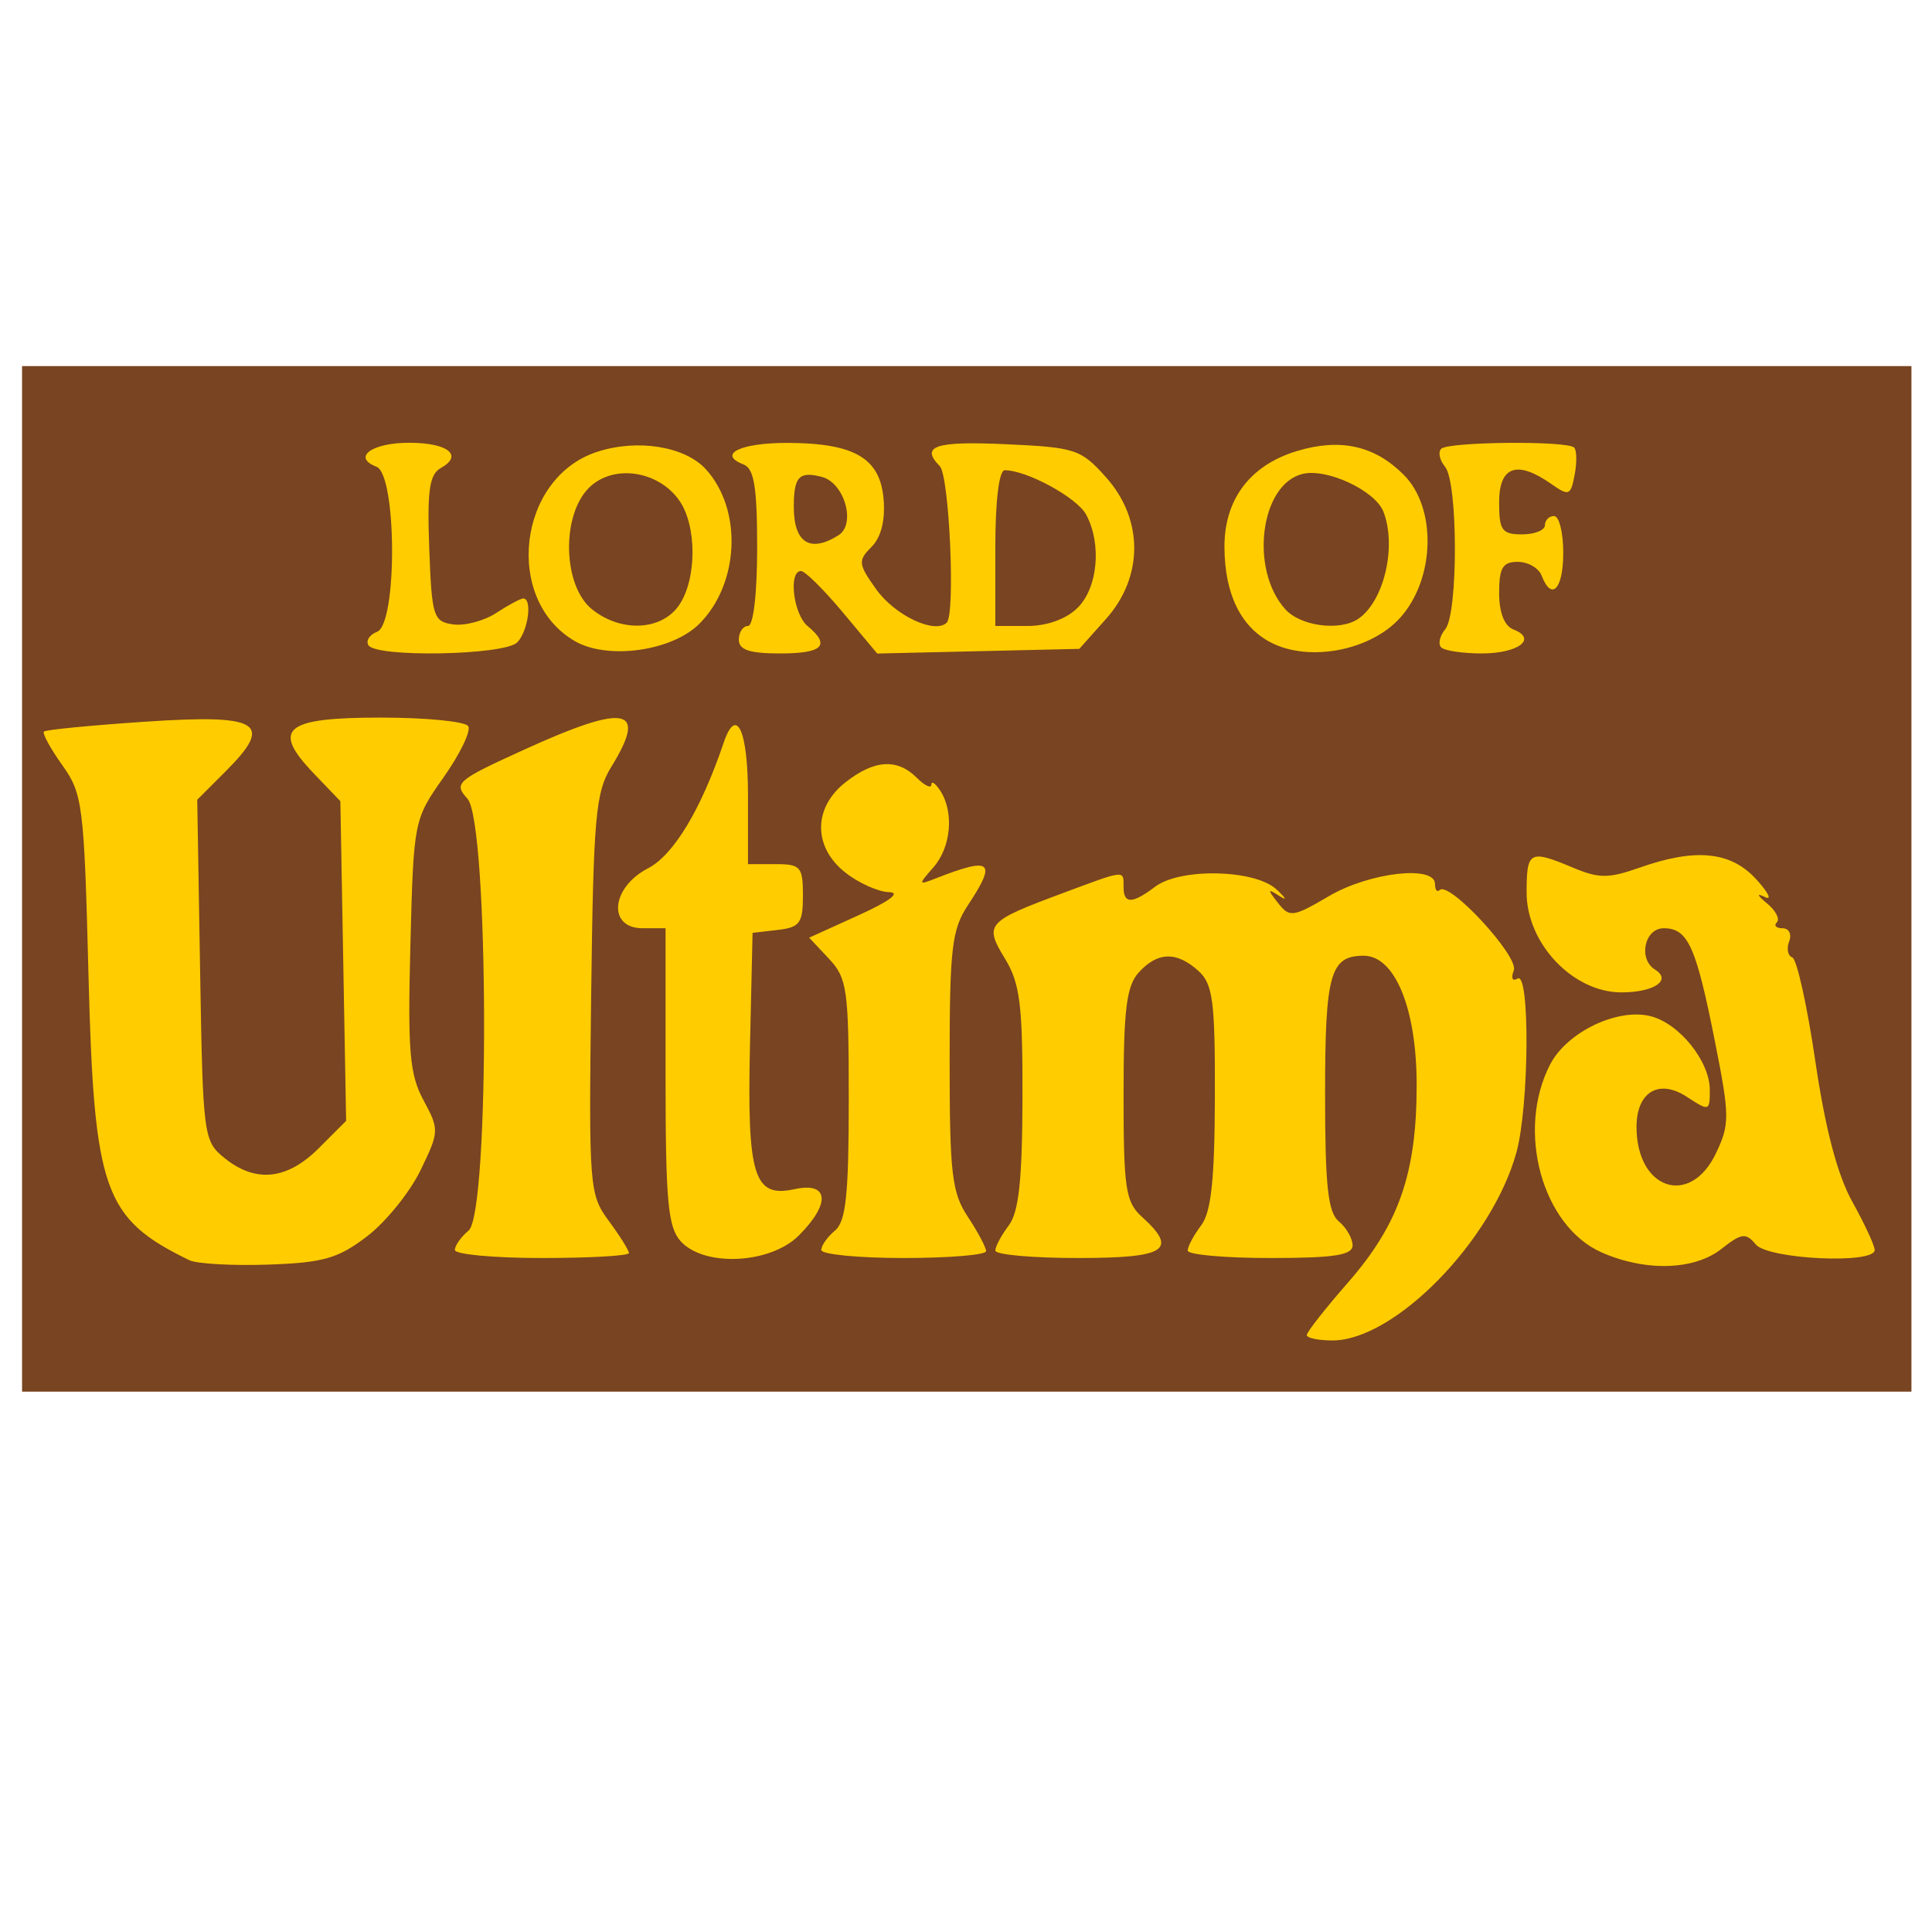 <?xml version="1.0" encoding="UTF-8" standalone="no"?>
<!-- Generator: Adobe Illustrator 19.0.0, SVG Export Plug-In . SVG Version: 6.00 Build 0)  -->

<svg
   xmlns:dc="http://purl.org/dc/elements/1.1/"
   xmlns:cc="http://creativecommons.org/ns#"
   xmlns:rdf="http://www.w3.org/1999/02/22-rdf-syntax-ns#"
   xmlns:svg="http://www.w3.org/2000/svg"
   xmlns="http://www.w3.org/2000/svg"
   xmlns:sodipodi="http://sodipodi.sourceforge.net/DTD/sodipodi-0.dtd"
   xmlns:inkscape="http://www.inkscape.org/namespaces/inkscape"
   version="1.1"
   id="Layer_1"
   x="0px"
   y="0px"
   viewBox="0 0 500 500"
   xml:space="preserve"
   inkscape:version="0.91 r13725"
   width="100%"
   height="100%"
   sodipodi:docname="lordofultima.svg"><defs
     id="defs55" /><sodipodi:namedview
     pagecolor="#ffffff"
     bordercolor="#666666"
     borderopacity="1"
     objecttolerance="10"
     gridtolerance="10"
     guidetolerance="10"
     inkscape:pageopacity="0"
     inkscape:pageshadow="2"
     inkscape:window-width="1366"
     inkscape:window-height="715"
     id="namedview53"
     showgrid="false"
     inkscape:zoom="0.37165185"
     inkscape:cx="421.45337"
     inkscape:cy="330.70189"
     inkscape:window-x="0"
     inkscape:window-y="24"
     inkscape:window-maximized="1"
     inkscape:current-layer="Layer_1" /><g
     id="g23"
     transform="translate(0,39.767)" /><g
     id="g25"
     transform="translate(0,39.767)" /><g
     id="g27"
     transform="translate(0,39.767)" /><g
     id="g29"
     transform="translate(0,39.767)" /><g
     id="g31"
     transform="translate(0,39.767)" /><g
     id="g33"
     transform="translate(0,39.767)" /><g
     id="g35"
     transform="translate(0,39.767)" /><g
     id="g37"
     transform="translate(0,39.767)" /><g
     id="g39"
     transform="translate(0,39.767)" /><g
     id="g41"
     transform="translate(0,39.767)" /><g
     id="g43"
     transform="translate(0,39.767)" /><g
     id="g45"
     transform="translate(0,39.767)" /><g
     id="g47"
     transform="translate(0,39.767)" /><g
     id="g49"
     transform="translate(0,39.767)" /><g
     id="g51"
     transform="translate(0,39.767)" /><g
     id="g4177"><rect
       y="94.745"
       x="5.708"
       height="265.413"
       width="488.97"
       id="rect4175"
       style="fill:#784421;fill-opacity:1;stroke:none;stroke-width:30;stroke-miterlimit:4;stroke-dasharray:none;stroke-opacity:1" /><path
       sodipodi:nodetypes="cscssssssssssssssssssssssssscccsscccssssscssscccssssscssscssssssssssssssssccsccsssssssssssssssssscsssscssscsssssssscscssscsssssscsscsssssssssccssssscssscccsssssssssssccccssssccsssscsssssssssssssssssssscssssssssssssss"
       inkscape:connector-curvature="0"
       id="path4171"
       d="m 338.19,345.515 c 0,-0.767 4.775,-6.854 10.611,-13.525 13.256,-15.154 17.839,-28.339 17.828,-51.287 -0.009,-19.711 -5.617,-33.36 -13.706,-33.36 -8.678,0 -9.992,4.699 -9.992,35.744 0,23.823 0.737,30.666 3.556,33.005 1.956,1.623 3.556,4.421 3.556,6.217 0,2.532 -4.794,3.266 -21.336,3.266 -11.735,0 -21.336,-0.863 -21.336,-1.918 0,-1.055 1.566,-3.988 3.481,-6.519 2.604,-3.442 3.5,-11.826 3.556,-33.275 0.065,-24.827 -0.506,-29.199 -4.26,-32.597 -5.635,-5.099 -10.579,-4.968 -15.448,0.412 -3.173,3.506 -3.923,9.559 -3.923,31.636 0,24.29 0.523,27.774 4.741,31.592 9.496,8.593 6.268,10.668 -16.595,10.668 -11.735,0 -21.336,-0.863 -21.336,-1.918 0,-1.055 1.566,-3.988 3.481,-6.519 2.601,-3.439 3.497,-11.788 3.547,-33.05 0.056,-24.043 -0.644,-29.614 -4.525,-35.979 -5.436,-8.915 -4.83,-9.604 14.896,-16.948 16.464,-6.13 15.791,-6.062 15.791,-1.598 0,4.425 2.236,4.404 8.158,-0.075 6.51,-4.924 25.75,-4.514 31.4,0.668 2.488,2.282 2.873,3.082 0.855,1.778 -3.185,-2.058 -3.244,-1.83 -0.453,1.731 3.015,3.847 3.838,3.736 13.247,-1.778 10.474,-6.138 27.396,-8.061 27.396,-3.114 0,1.521 0.54,2.226 1.2,1.566 2.438,-2.438 20.567,17.202 19.191,20.79 -0.777,2.025 -0.356,2.945 0.973,2.124 3.253,-2.01 3.01,33.077 -0.312,45.059 -6.347,22.893 -31.52,48.598 -47.593,48.598 -3.656,0 -6.648,-0.628 -6.648,-1.395 z M 48.97,326.122 C 26.8,315.322 24.335,308.324 22.893,252.084 c -1.123,-43.801 -1.479,-46.639 -6.778,-54.069 -3.076,-4.313 -5.21,-8.224 -4.741,-8.692 0.468,-0.468 12.297,-1.617 26.287,-2.554 29.655,-1.986 33.316,0.271 20.777,12.81 l -7.392,7.392 0.74,44.107 c 0.722,43.072 0.871,44.213 6.336,48.634 8.032,6.497 16.173,5.644 24.372,-2.556 l 7.083,-7.083 -0.746,-41.366 -0.746,-41.366 -6.827,-7.12 c -11.138,-11.615 -7.686,-14.515 17.281,-14.515 11.699,0 21.89,1.003 22.647,2.228 0.757,1.225 -2.113,7.178 -6.379,13.228 -7.708,10.931 -7.762,11.203 -8.595,43.359 -0.715,27.594 -0.216,33.515 3.389,40.209 4.111,7.633 4.089,8.134 -0.798,18.191 -2.764,5.688 -8.99,13.367 -13.836,17.063 -7.502,5.722 -11.311,6.806 -25.627,7.295 -9.248,0.316 -18.415,-0.205 -20.371,-1.158 z m 365.622,-1.954 c -15.473,-6.764 -22.298,-31.518 -13.422,-48.682 4.331,-8.376 17.389,-14.663 25.977,-12.508 7.474,1.876 15.352,11.684 15.352,19.113 0,5.497 -0.173,5.549 -5.939,1.771 -7.235,-4.74 -13.027,-1.279 -13.027,7.784 0,16.231 13.867,20.844 20.547,6.836 3.603,-7.556 3.584,-9.597 -0.275,-29.041 -4.881,-24.592 -6.975,-29.21 -13.243,-29.21 -4.976,0 -6.652,7.97 -2.249,10.692 4.435,2.741 -0.232,5.903 -8.713,5.903 -12.511,0 -24.515,-12.652 -24.515,-25.84 0,-10.765 0.753,-11.168 12.029,-6.427 6.683,2.81 9.2,2.81 17.165,0 14.569,-5.14 23.647,-4.236 30.252,3.016 3.161,3.47 4.147,5.524 2.191,4.565 -2.197,-1.077 -1.984,-0.454 0.556,1.63 2.261,1.855 3.417,4.068 2.568,4.917 -0.849,0.849 -0.185,1.544 1.476,1.544 1.661,0 2.432,1.531 1.714,3.403 -0.718,1.872 -0.352,3.738 0.813,4.149 1.165,0.41 3.845,12.481 5.954,26.823 2.589,17.606 5.708,29.447 9.601,36.451 3.171,5.706 5.766,11.306 5.766,12.446 0,3.711 -27.585,2.412 -30.79,-1.45 -2.559,-3.083 -3.668,-2.936 -8.907,1.185 -7.004,5.51 -19.541,5.887 -30.881,0.93 z m -296.873,-0.674 c 0,-1.144 1.6,-3.408 3.556,-5.032 5.521,-4.582 5.251,-105.618 -0.298,-111.751 -3.643,-4.025 -2.846,-4.719 14.52,-12.633 26.634,-12.137 32.23,-11.057 22.706,4.385 -4.071,6.6 -4.629,12.91 -5.209,58.924 -0.629,49.875 -0.483,51.759 4.559,58.578 2.865,3.875 5.209,7.622 5.209,8.327 0,0.705 -10.135,1.281 -22.521,1.281 -12.387,0 -22.521,-0.936 -22.521,-2.08 z m 58.448,-2.255 c -3.31,-3.658 -3.923,-10.326 -3.923,-42.672 l 0,-38.336 -5.927,0 c -9.154,0 -8.206,-10.553 1.394,-15.517 6.622,-3.424 13.718,-15.202 19.573,-32.489 3.302,-9.748 6.295,-3.266 6.295,13.631 l 0,17.78 7.112,0 c 6.521,0 7.112,0.676 7.112,8.14 0,7.118 -0.819,8.234 -6.519,8.89 l -6.519,0.75 -0.666,29.06 c -0.777,33.905 0.978,39.593 11.499,37.282 8.926,-1.96 9.455,3.67 1.128,11.997 -7.373,7.373 -24.477,8.204 -30.559,1.484 z m 36.378,2.255 c 0,-1.144 1.6,-3.408 3.556,-5.032 2.829,-2.348 3.556,-9.284 3.556,-33.919 0,-28.474 -0.413,-31.407 -5.123,-36.421 l -5.123,-5.453 12.827,-5.824 c 8.083,-3.67 10.973,-5.875 7.813,-5.961 -2.758,-0.075 -7.825,-2.348 -11.261,-5.05 -8.393,-6.602 -8.393,-16.76 0,-23.362 7.459,-5.868 13.414,-6.25 18.476,-1.188 2.049,2.049 3.742,2.849 3.762,1.778 0.019,-1.071 1.07,-0.347 2.334,1.609 3.587,5.55 2.776,14.574 -1.778,19.773 -3.988,4.554 -3.966,4.666 0.593,2.881 14.469,-5.665 15.883,-4.475 8.297,6.979 -4.137,6.246 -4.71,11.152 -4.71,40.301 0,29.149 0.573,34.055 4.71,40.301 2.591,3.912 4.717,7.912 4.726,8.89 0.009,0.978 -9.586,1.778 -21.32,1.778 -11.735,0 -21.336,-0.936 -21.336,-2.08 z M 95.351,166.989 c -0.721,-1.167 0.282,-2.734 2.231,-3.482 5.281,-2.027 5.133,-40.692 -0.164,-42.724 -6.338,-2.432 -1.206,-6.197 8.448,-6.197 10.036,0 14.121,3.237 8.24,6.528 -2.984,1.67 -3.576,5.773 -3.013,20.889 0.655,17.601 1.052,18.861 6.171,19.586 3.009,0.427 8.039,-0.907 11.177,-2.963 3.138,-2.056 6.277,-3.739 6.975,-3.739 2.432,0 1.247,8.556 -1.576,11.379 -3.323,3.323 -36.496,3.946 -38.488,0.723 z m 53.447,-1.051 c -18.467,-10.674 -14.837,-42.214 5.637,-48.971 10.486,-3.461 22.853,-1.483 28.288,4.523 9.467,10.461 8.635,29.584 -1.738,39.957 -7.063,7.063 -23.717,9.387 -32.187,4.49 z m 26.867,-9.207 c 4.686,-6.69 4.753,-20.606 0.132,-27.205 -5.485,-7.83 -17.192,-9.466 -23.388,-3.268 -7.193,7.195 -6.745,25.311 0.777,31.402 7.44,6.024 17.913,5.592 22.48,-0.929 z m 15.544,8.825 c 0,-1.956 1.067,-3.556 2.371,-3.556 1.395,0 2.371,-8.322 2.371,-20.225 0,-15.756 -0.783,-20.525 -3.542,-21.584 -6.858,-2.632 -0.782,-5.603 11.387,-5.569 17.341,0.049 23.985,3.933 24.877,14.541 0.463,5.507 -0.648,9.907 -3.128,12.387 -3.548,3.548 -3.453,4.398 1.217,10.957 4.831,6.785 15.204,11.682 18.263,8.622 2.26,-2.26 0.659,-37.983 -1.815,-40.497 -5.104,-5.186 -1.177,-6.5 16.968,-5.676 18.177,0.825 19.546,1.276 26.077,8.586 9.717,10.875 9.708,25.748 -0.021,36.643 l -6.913,7.742 -26.148,0.605 -26.148,0.605 -8.927,-10.68 c -4.91,-5.874 -9.768,-10.68 -10.796,-10.68 -3.312,0 -1.986,11.176 1.687,14.224 6.061,5.03 3.979,7.112 -7.112,7.112 -7.902,0 -10.668,-0.922 -10.668,-3.556 z m 87.714,-8.297 c 5.206,-5.206 6.229,-16.497 2.18,-24.063 -2.362,-4.414 -15.342,-11.497 -21.069,-11.497 -1.49,0 -2.447,7.879 -2.447,20.151 l 0,20.151 8.297,0 c 5.136,0 10.104,-1.806 13.039,-4.741 z m -61.909,-18.747 c 4.577,-2.899 1.534,-13.559 -4.306,-15.086 -5.899,-1.543 -7.275,-0.076 -7.275,7.756 0,9.3 4.237,11.981 11.581,7.33 z m 111.739,27.688 c -7.721,-4.082 -11.822,-12.592 -11.865,-24.624 -0.044,-12.372 6.661,-21.223 18.843,-24.873 11.191,-3.353 20.006,-1.379 27.554,6.169 8.573,8.573 8.141,26.863 -0.874,36.952 -7.677,8.592 -23.717,11.63 -33.658,6.375 z m 22.712,-6.014 c 6.679,-4.46 10.057,-18.67 6.587,-27.713 -2.115,-5.512 -14.704,-11.393 -21.004,-9.812 -10.922,2.741 -13.683,24.767 -4.391,35.035 3.94,4.354 14.018,5.688 18.807,2.49 z m 21.514,7.366 c -0.858,-0.858 -0.383,-2.978 1.055,-4.711 3.357,-4.045 3.312,-37.994 -0.056,-42.052 -1.407,-1.696 -1.857,-3.785 -0.999,-4.643 1.842,-1.842 32.602,-2.127 34.41,-0.319 0.683,0.683 0.741,3.86 0.129,7.06 -1.034,5.41 -1.464,5.572 -6.115,2.315 -8.824,-6.181 -13.43,-4.537 -13.43,4.793 0,7.27 0.734,8.297 5.927,8.297 3.26,0 5.927,-1.067 5.927,-2.371 0,-1.304 1.067,-2.371 2.371,-2.371 1.304,0 2.371,4.267 2.371,9.483 0,9.465 -3.016,12.658 -5.599,5.927 -0.75,-1.956 -3.532,-3.556 -6.18,-3.556 -3.894,0 -4.816,1.539 -4.816,8.044 0,5.108 1.353,8.563 3.706,9.466 6.266,2.405 1.253,6.197 -8.192,6.197 -4.921,0 -9.65,-0.702 -10.507,-1.56 z"
       style="fill:#ffcc00;fill-opacity:1" /></g></svg>
